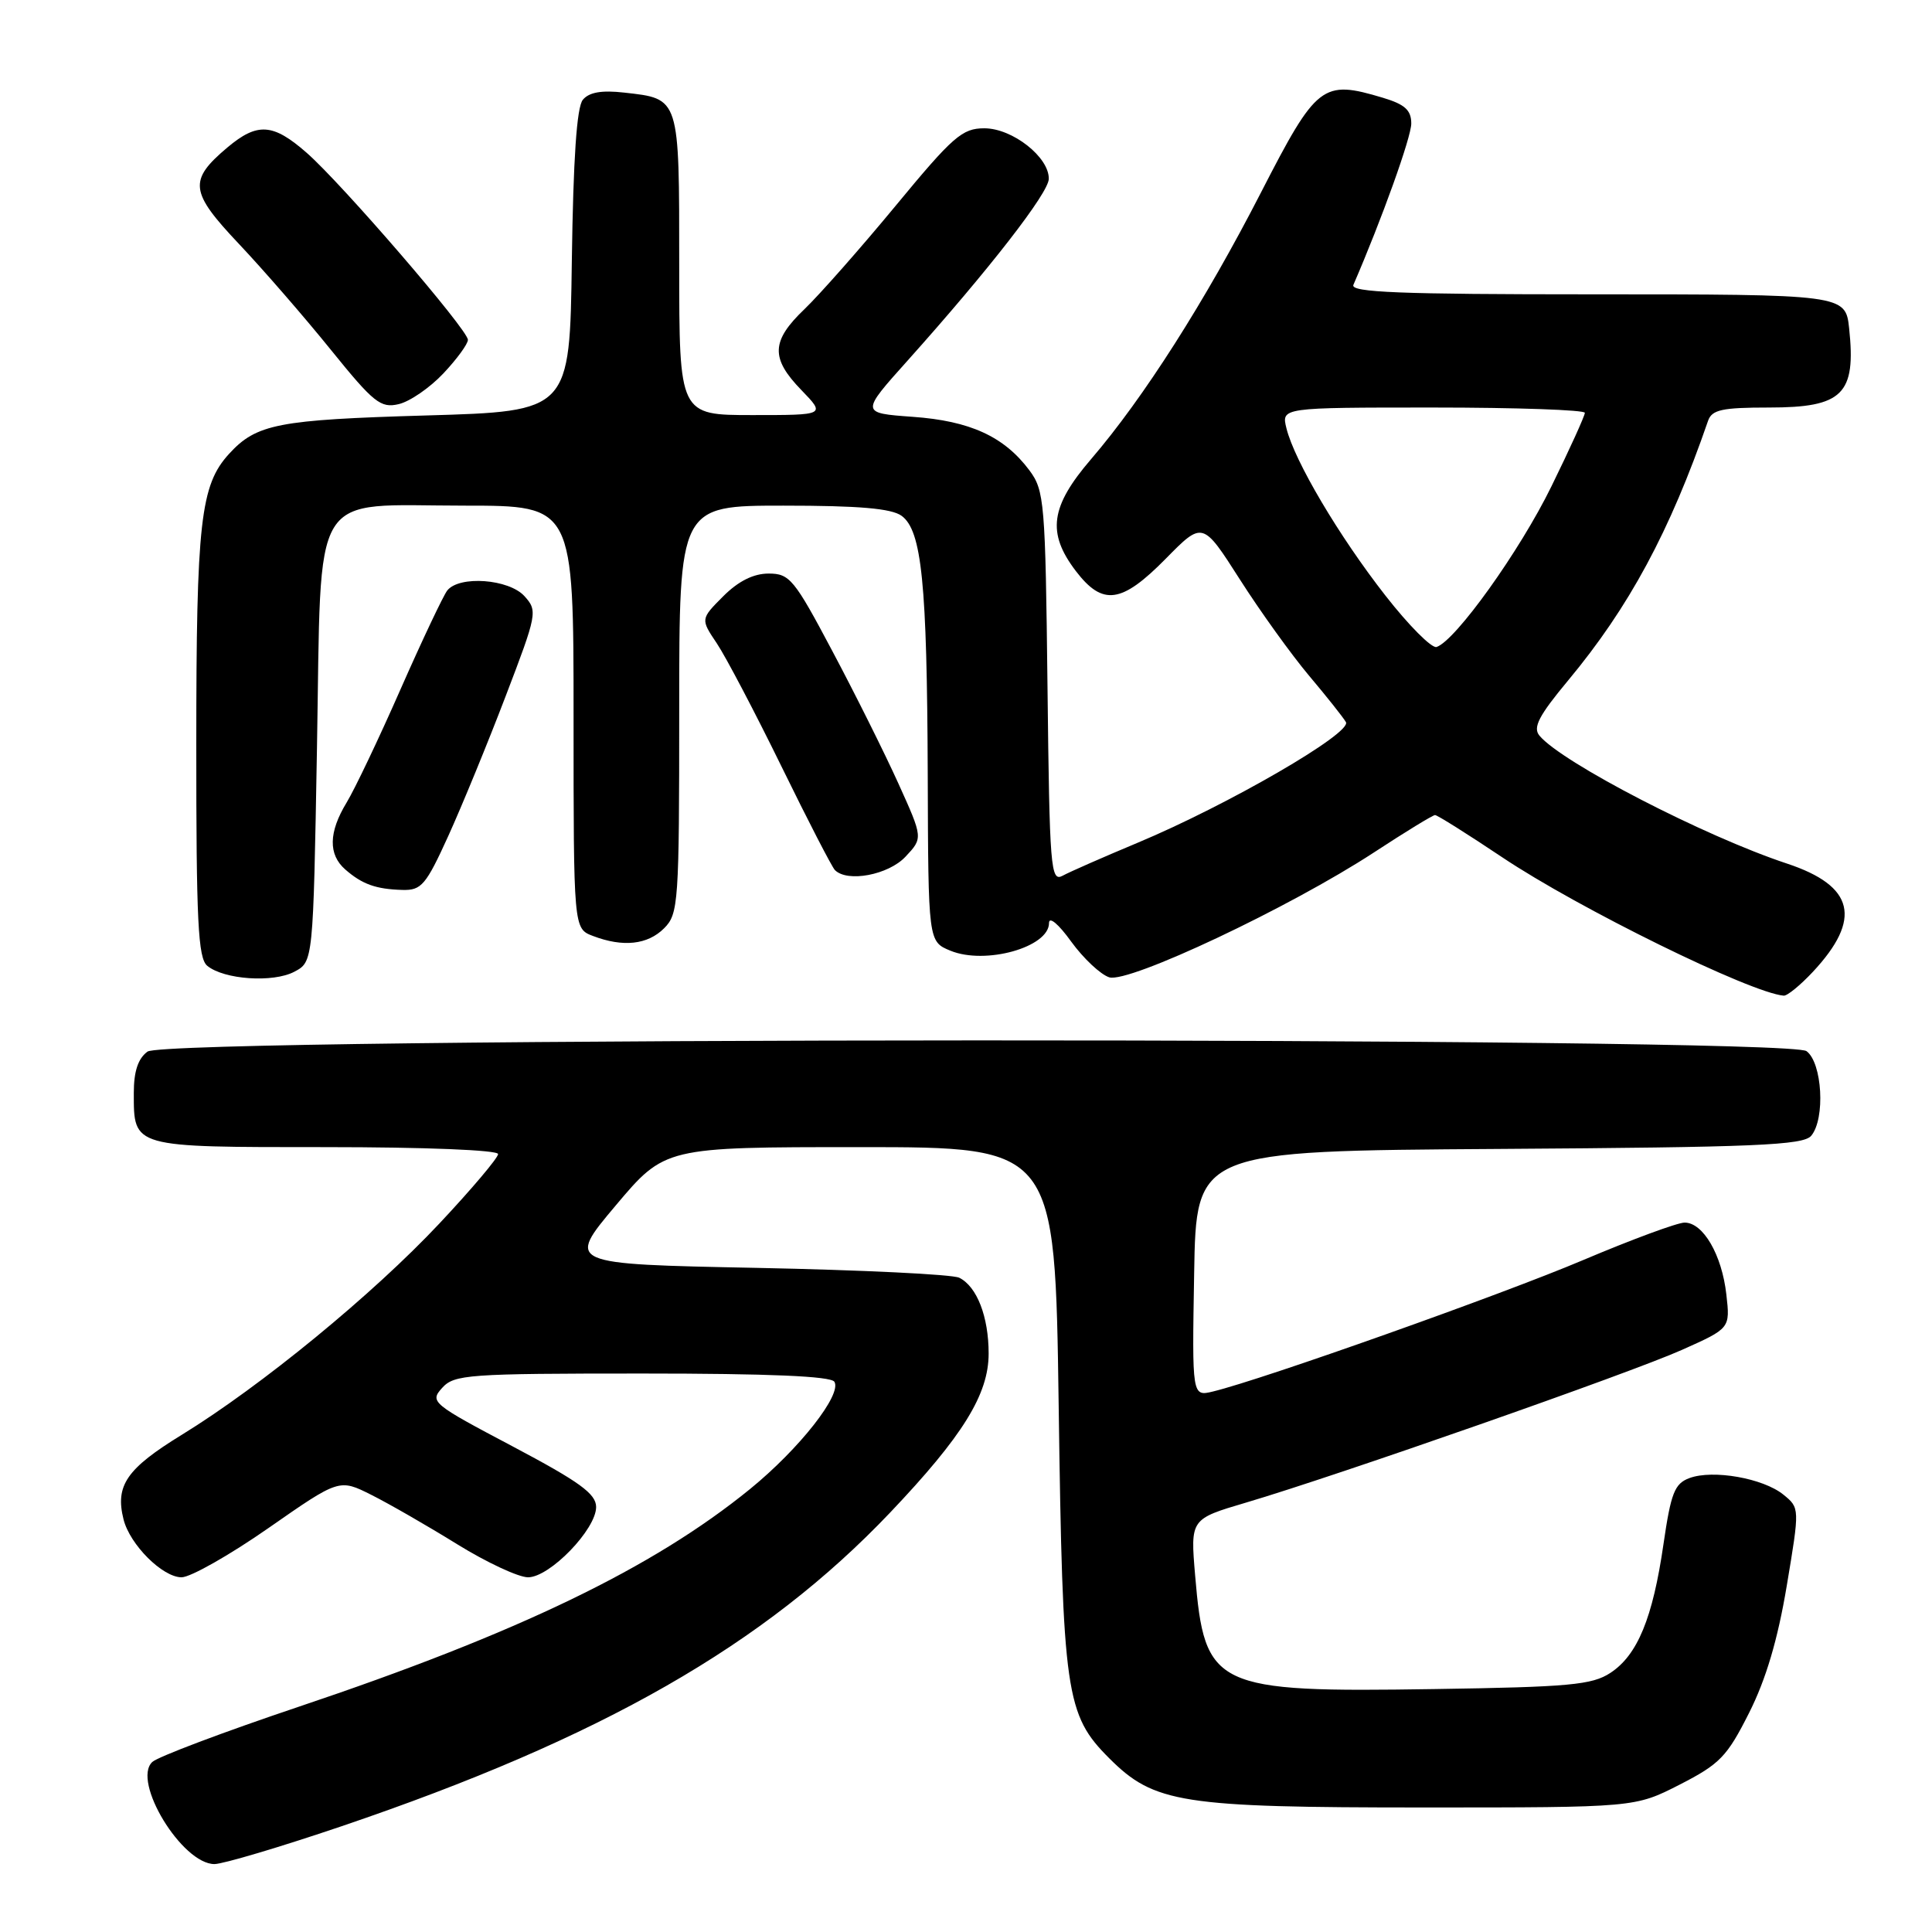 <?xml version="1.0" encoding="UTF-8" standalone="no"?>
<!DOCTYPE svg PUBLIC "-//W3C//DTD SVG 1.1//EN" "http://www.w3.org/Graphics/SVG/1.1/DTD/svg11.dtd" >
<svg xmlns="http://www.w3.org/2000/svg" xmlns:xlink="http://www.w3.org/1999/xlink" version="1.1" viewBox="0 0 256 256">
 <g >
 <path fill="currentColor"
d=" M 45.25 241.99 C 79.73 230.29 101.28 217.96 117.95 200.42 C 127.59 190.27 131.00 184.76 131.00 179.35 C 131.00 174.47 129.45 170.47 127.11 169.31 C 126.23 168.86 114.15 168.28 100.28 168.00 C 75.05 167.50 75.05 167.50 81.57 159.75 C 88.10 152.00 88.10 152.00 113.95 152.00 C 139.80 152.00 139.80 152.00 140.28 186.25 C 140.81 224.48 141.20 227.20 146.98 232.98 C 152.94 238.94 156.53 239.50 188.57 239.50 C 216.64 239.50 216.64 239.50 222.57 236.47 C 227.88 233.75 228.84 232.77 231.76 226.97 C 234.00 222.53 235.56 217.26 236.75 210.15 C 238.48 199.81 238.48 199.81 236.30 198.04 C 233.62 195.87 226.98 194.70 223.87 195.85 C 221.89 196.58 221.41 197.81 220.42 204.60 C 219.00 214.41 216.98 219.31 213.38 221.67 C 210.96 223.26 207.93 223.54 190.05 223.81 C 160.84 224.26 159.62 223.68 158.36 208.74 C 157.73 201.28 157.73 201.28 165.11 199.10 C 177.28 195.50 216.03 181.93 222.88 178.86 C 229.26 176.01 229.26 176.01 228.75 171.52 C 228.16 166.27 225.68 162.00 223.22 162.00 C 222.27 162.00 216.21 164.24 209.74 166.98 C 198.96 171.55 167.30 182.79 160.73 184.38 C 157.95 185.05 157.95 185.05 158.23 168.78 C 158.50 152.50 158.50 152.50 198.64 152.24 C 232.67 152.02 238.96 151.75 240.00 150.49 C 241.88 148.23 241.46 140.81 239.37 139.28 C 236.73 137.35 22.20 137.40 19.55 139.34 C 18.29 140.26 17.73 141.96 17.73 144.82 C 17.73 152.09 17.43 152.00 43.12 152.00 C 56.33 152.00 66.00 152.39 66.00 152.92 C 66.00 153.42 62.51 157.55 58.25 162.09 C 49.42 171.51 34.60 183.66 24.10 190.11 C 16.77 194.61 15.24 196.83 16.37 201.33 C 17.21 204.68 21.54 209.00 24.06 209.00 C 25.24 209.00 30.43 206.06 35.58 202.47 C 44.95 195.94 44.95 195.94 49.23 198.09 C 51.58 199.27 56.69 202.21 60.58 204.62 C 64.48 207.03 68.70 209.00 69.97 209.00 C 72.85 209.00 79.00 202.64 78.99 199.68 C 78.98 197.93 76.80 196.35 67.92 191.65 C 57.22 186.00 56.92 185.75 58.59 183.90 C 60.19 182.13 62.00 182.00 85.10 182.00 C 101.89 182.00 110.10 182.35 110.56 183.09 C 111.59 184.76 105.93 191.97 99.39 197.30 C 86.54 207.76 68.64 216.40 39.50 226.18 C 29.60 229.51 20.90 232.79 20.18 233.47 C 17.44 236.04 24.13 247.00 28.42 247.00 C 29.57 246.99 37.14 244.74 45.25 241.99 Z  M 240.21 128.78 C 246.76 121.76 245.72 117.39 236.79 114.43 C 225.85 110.81 206.93 101.03 203.98 97.47 C 203.09 96.40 203.90 94.83 207.77 90.18 C 215.86 80.46 221.27 70.42 226.33 55.75 C 226.84 54.29 228.19 54.00 234.40 54.00 C 244.18 54.00 245.95 52.25 245.02 43.50 C 244.54 39.02 244.38 39.00 210.77 39.00 C 185.56 39.00 178.90 38.74 179.33 37.75 C 183.10 29.04 187.00 18.18 187.00 16.37 C 187.00 14.59 186.16 13.83 183.23 12.95 C 175.22 10.55 174.47 11.13 167.09 25.50 C 159.68 39.94 151.51 52.76 144.58 60.83 C 139.17 67.13 138.70 70.60 142.55 75.66 C 146.11 80.32 148.61 79.98 154.47 74.03 C 159.36 69.06 159.36 69.06 164.29 76.78 C 167.00 81.03 171.12 86.75 173.43 89.50 C 175.75 92.25 177.96 95.03 178.34 95.68 C 179.19 97.12 162.68 106.68 150.72 111.68 C 146.20 113.57 141.73 115.53 140.80 116.04 C 139.22 116.89 139.07 115.09 138.80 91.05 C 138.52 66.52 138.39 64.99 136.40 62.32 C 133.05 57.84 128.54 55.77 120.93 55.23 C 114.03 54.73 114.03 54.73 120.27 47.77 C 131.03 35.75 138.95 25.57 138.97 23.70 C 139.02 20.82 134.15 17.00 130.43 17.00 C 127.50 17.00 126.28 18.06 118.69 27.25 C 114.03 32.89 108.59 39.05 106.61 40.95 C 102.17 45.19 102.08 47.46 106.20 51.70 C 109.39 55.00 109.39 55.00 99.70 55.00 C 90.00 55.00 90.00 55.00 90.00 35.12 C 90.00 12.80 90.10 13.10 82.71 12.27 C 79.73 11.93 78.06 12.22 77.23 13.22 C 76.42 14.19 75.96 21.02 75.77 34.58 C 75.50 54.50 75.50 54.50 56.50 55.05 C 36.83 55.62 33.98 56.17 30.35 60.14 C 26.56 64.28 26.01 69.17 26.01 98.63 C 26.00 122.08 26.24 126.96 27.46 127.97 C 29.67 129.80 36.18 130.25 39.00 128.76 C 41.50 127.44 41.50 127.44 42.00 99.13 C 42.62 64.07 40.83 67.00 61.61 67.00 C 76.00 67.00 76.00 67.00 76.00 95.02 C 76.00 123.05 76.00 123.05 78.57 124.02 C 82.55 125.54 85.81 125.19 88.00 123.00 C 89.90 121.10 90.00 119.67 90.00 94.00 C 90.00 67.00 90.00 67.00 103.81 67.00 C 113.84 67.00 118.12 67.37 119.47 68.35 C 122.14 70.31 122.84 77.24 122.93 102.63 C 123.00 124.76 123.00 124.76 125.93 125.97 C 130.55 127.88 139.00 125.52 139.00 122.31 C 139.00 121.38 140.25 122.42 141.94 124.77 C 143.56 127.00 145.83 129.13 146.98 129.50 C 149.57 130.31 170.91 120.24 182.06 112.95 C 186.21 110.23 189.86 108.00 190.15 108.00 C 190.45 108.00 194.44 110.51 199.03 113.58 C 209.15 120.36 231.95 131.56 236.35 131.93 C 236.82 131.97 238.55 130.55 240.21 128.78 Z  M 59.41 110.75 C 61.22 106.76 64.64 98.44 67.00 92.25 C 71.18 81.33 71.25 80.94 69.50 79.00 C 67.43 76.71 60.85 76.23 59.26 78.25 C 58.73 78.94 55.94 84.83 53.07 91.34 C 50.21 97.85 46.99 104.60 45.93 106.34 C 43.54 110.27 43.48 113.23 45.75 115.21 C 47.99 117.17 49.82 117.82 53.31 117.92 C 55.84 117.99 56.43 117.30 59.41 110.75 Z  M 119.98 113.52 C 122.31 111.04 122.31 111.04 119.02 103.77 C 117.21 99.77 113.28 91.89 110.28 86.25 C 105.24 76.74 104.63 76.00 101.85 76.00 C 99.84 76.00 97.84 77.00 95.83 79.01 C 92.82 82.03 92.82 82.03 94.99 85.26 C 96.18 87.04 100.03 94.37 103.54 101.54 C 107.05 108.72 110.24 114.90 110.63 115.29 C 112.29 116.96 117.72 115.93 119.98 113.52 Z  M 58.75 49.48 C 60.54 47.58 62.00 45.58 62.00 45.03 C 62.00 43.70 45.32 24.35 40.64 20.25 C 36.17 16.33 34.11 16.20 30.13 19.54 C 24.95 23.91 25.13 25.41 31.66 32.32 C 34.87 35.72 40.35 42.03 43.83 46.34 C 49.52 53.38 50.44 54.11 52.83 53.55 C 54.30 53.21 56.96 51.38 58.75 49.48 Z  M 183.57 78.91 C 177.44 71.07 171.53 61.09 170.46 56.75 C 169.78 54.00 169.78 54.00 189.89 54.00 C 200.95 54.00 210.00 54.32 210.00 54.70 C 210.00 55.09 208.01 59.48 205.57 64.45 C 201.39 73.00 192.87 84.90 190.35 85.73 C 189.71 85.93 186.66 82.87 183.57 78.91 Z "/>
</g>
</svg>
